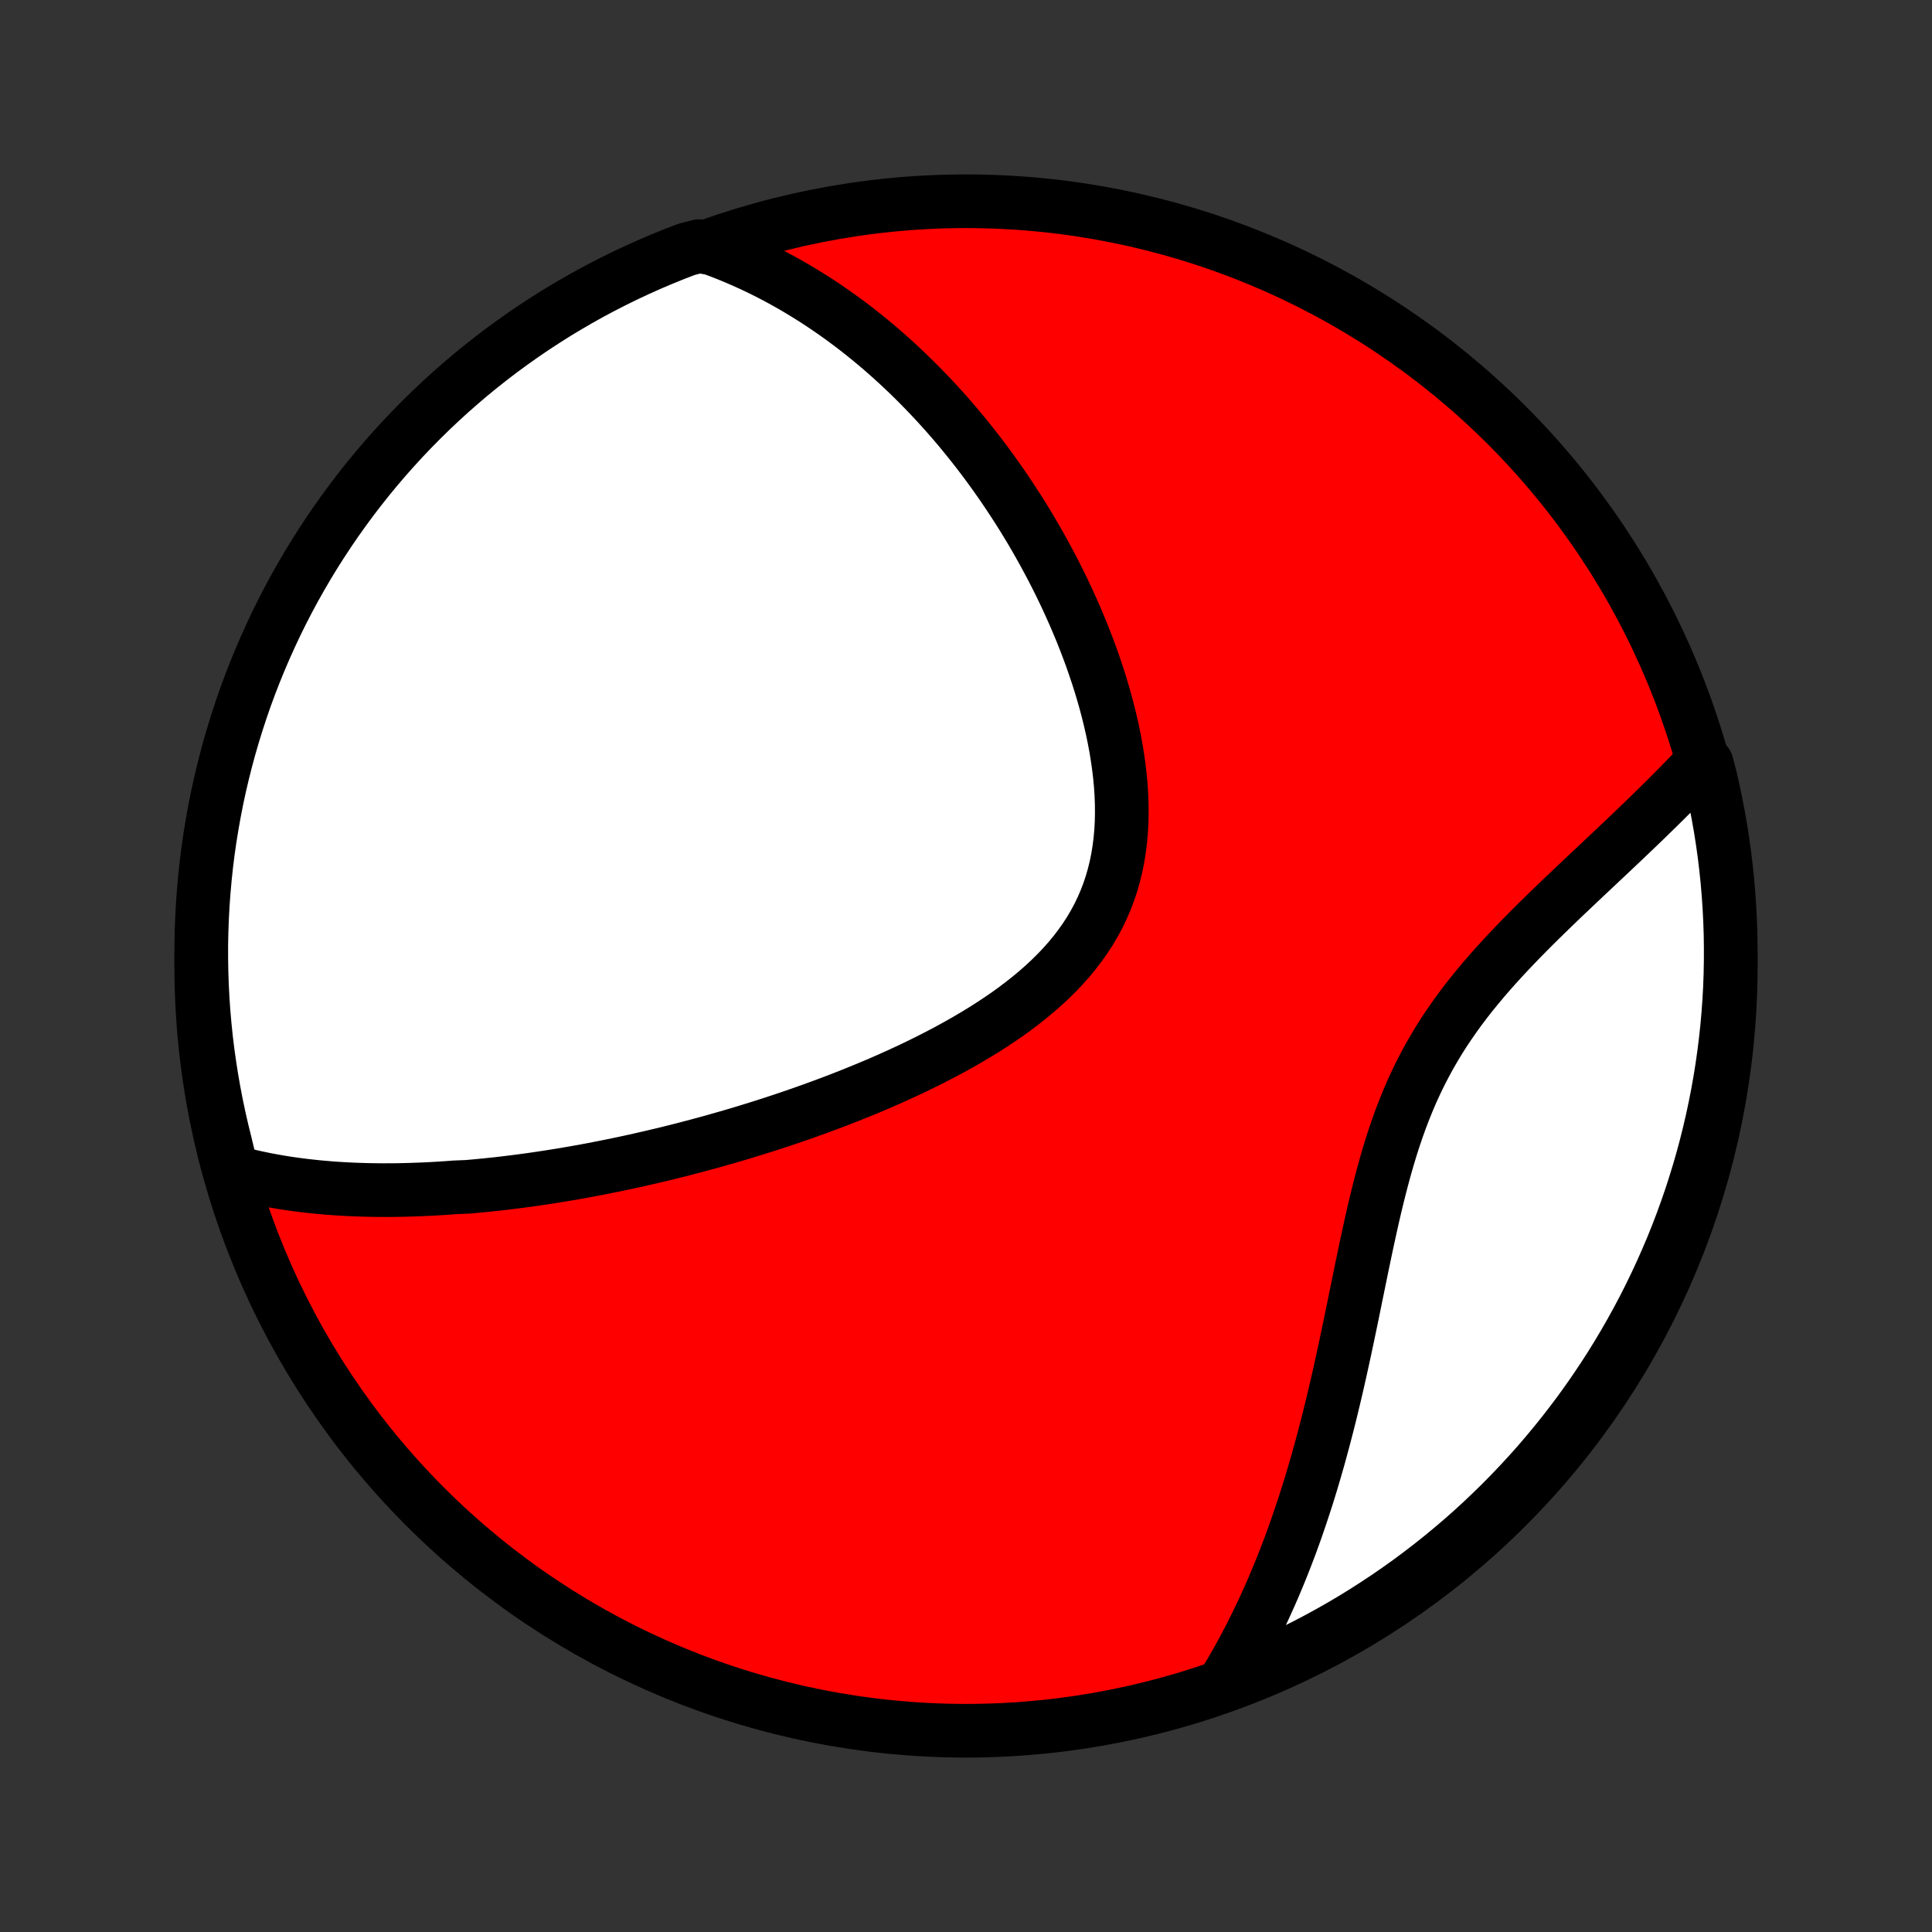 <?xml version="1.0" encoding="utf-8" standalone="no"?>
<!DOCTYPE svg PUBLIC "-//W3C//DTD SVG 1.1//EN"
  "http://www.w3.org/Graphics/SVG/1.1/DTD/svg11.dtd">
<!-- Created with matplotlib (http://matplotlib.org/) -->
<svg height="72pt" version="1.1" viewBox="0 0 72 72" width="72pt" xmlns="http://www.w3.org/2000/svg" xmlns:xlink="http://www.w3.org/1999/xlink">
 <rect x="0" y="0" width="72" height="72" fill="#333333" stroke="none"/>
 <defs>
  <style type="text/css">
*{stroke-linecap:butt;stroke-linejoin:round;}
  </style>
 </defs>
 <g id="figure_1">
  <g id="patch_1">
   <path d="
M0 72
L72 72
L72 0
L0 0
z
" style="fill:none;"/>
  </g>
  <g id="axes_1">
   <g id="PatchCollection_1">
    <defs>
     <path d="
M36 -7.5
C43.558 -7.5 50.808 -10.503 56.153 -15.848
C61.497 -21.192 64.5 -28.442 64.5 -36
C64.5 -43.558 61.497 -50.808 56.153 -56.153
C50.808 -61.497 43.558 -64.5 36 -64.5
C28.442 -64.5 21.192 -61.497 15.848 -56.153
C10.503 -50.808 7.5 -43.558 7.5 -36
C7.5 -28.442 10.503 -21.192 15.848 -15.848
C21.192 -10.503 28.442 -7.5 36 -7.5
z
" id="C0_0_a811fe30f3"/>
     <path d="
M8.648 -28.34
L8.877 -28.278
L9.105 -28.22
L9.333 -28.165
L9.561 -28.114
L9.789 -28.066
L10.016 -28.021
L10.243 -27.98
L10.469 -27.941
L10.695 -27.905
L10.921 -27.872
L11.146 -27.842
L11.372 -27.814
L11.597 -27.789
L11.821 -27.765
L12.045 -27.745
L12.269 -27.726
L12.493 -27.709
L12.717 -27.695
L12.94 -27.683
L13.163 -27.672
L13.386 -27.664
L13.609 -27.657
L13.832 -27.652
L14.055 -27.649
L14.278 -27.647
L14.501 -27.648
L14.723 -27.649
L14.946 -27.653
L15.169 -27.658
L15.393 -27.665
L15.616 -27.673
L15.84 -27.682
L16.064 -27.693
L16.288 -27.706
L16.512 -27.72
L16.737 -27.735
L16.962 -27.752
L17.414 -27.77
L17.641 -27.79
L17.869 -27.811
L18.096 -27.833
L18.325 -27.857
L18.554 -27.881
L18.784 -27.908
L19.015 -27.936
L19.247 -27.965
L19.479 -27.995
L19.713 -28.027
L19.947 -28.06
L20.183 -28.095
L20.419 -28.131
L20.657 -28.168
L20.895 -28.206
L21.135 -28.247
L21.376 -28.288
L21.618 -28.331
L21.862 -28.375
L22.107 -28.421
L22.353 -28.469
L22.601 -28.518
L22.85 -28.568
L23.101 -28.62
L23.354 -28.674
L23.607 -28.729
L23.863 -28.786
L24.12 -28.845
L24.379 -28.905
L24.64 -28.967
L24.902 -29.03
L25.166 -29.096
L25.433 -29.163
L25.701 -29.233
L25.97 -29.304
L26.242 -29.377
L26.516 -29.452
L26.791 -29.53
L27.069 -29.609
L27.348 -29.69
L27.63 -29.774
L27.913 -29.86
L28.198 -29.948
L28.486 -30.039
L28.775 -30.132
L29.066 -30.227
L29.359 -30.325
L29.654 -30.426
L29.95 -30.529
L30.248 -30.635
L30.548 -30.744
L30.85 -30.856
L31.153 -30.97
L31.457 -31.088
L31.763 -31.209
L32.07 -31.333
L32.378 -31.46
L32.687 -31.59
L32.996 -31.724
L33.306 -31.862
L33.616 -32.003
L33.927 -32.147
L34.237 -32.296
L34.547 -32.448
L34.856 -32.605
L35.164 -32.765
L35.471 -32.93
L35.776 -33.099
L36.079 -33.273
L36.38 -33.451
L36.678 -33.633
L36.972 -33.821
L37.263 -34.014
L37.549 -34.211
L37.83 -34.414
L38.106 -34.623
L38.376 -34.837
L38.639 -35.056
L38.895 -35.281
L39.143 -35.512
L39.383 -35.749
L39.614 -35.992
L39.836 -36.242
L40.047 -36.497
L40.247 -36.759
L40.437 -37.027
L40.615 -37.301
L40.781 -37.582
L40.935 -37.869
L41.076 -38.162
L41.205 -38.46
L41.321 -38.764
L41.424 -39.074
L41.514 -39.389
L41.592 -39.708
L41.657 -40.032
L41.71 -40.36
L41.751 -40.692
L41.781 -41.027
L41.799 -41.365
L41.806 -41.706
L41.803 -42.048
L41.79 -42.392
L41.767 -42.737
L41.735 -43.083
L41.694 -43.43
L41.645 -43.776
L41.589 -44.122
L41.524 -44.468
L41.453 -44.812
L41.375 -45.155
L41.291 -45.496
L41.201 -45.835
L41.105 -46.173
L41.005 -46.507
L40.899 -46.84
L40.788 -47.169
L40.674 -47.496
L40.555 -47.819
L40.432 -48.14
L40.306 -48.457
L40.176 -48.77
L40.043 -49.08
L39.907 -49.387
L39.769 -49.689
L39.628 -49.988
L39.484 -50.283
L39.338 -50.575
L39.19 -50.862
L39.039 -51.146
L38.887 -51.426
L38.733 -51.702
L38.578 -51.974
L38.421 -52.242
L38.262 -52.506
L38.102 -52.767
L37.94 -53.023
L37.777 -53.276
L37.613 -53.525
L37.448 -53.77
L37.282 -54.012
L37.115 -54.25
L36.946 -54.485
L36.777 -54.716
L36.607 -54.943
L36.436 -55.167
L36.264 -55.387
L36.091 -55.604
L35.917 -55.818
L35.743 -56.029
L35.567 -56.236
L35.391 -56.44
L35.214 -56.641
L35.036 -56.838
L34.858 -57.033
L34.678 -57.225
L34.498 -57.413
L34.317 -57.599
L34.135 -57.782
L33.952 -57.962
L33.769 -58.139
L33.584 -58.314
L33.399 -58.486
L33.213 -58.654
L33.025 -58.821
L32.837 -58.985
L32.648 -59.146
L32.458 -59.304
L32.266 -59.46
L32.074 -59.614
L31.881 -59.765
L31.686 -59.913
L31.49 -60.059
L31.293 -60.203
L31.094 -60.344
L30.895 -60.482
L30.693 -60.619
L30.491 -60.753
L30.287 -60.884
L30.081 -61.013
L29.874 -61.14
L29.665 -61.264
L29.455 -61.386
L29.243 -61.505
L29.029 -61.622
L28.813 -61.737
L28.595 -61.849
L28.375 -61.959
L28.154 -62.066
L27.93 -62.17
L27.703 -62.272
L27.475 -62.371
L27.244 -62.468
L27.011 -62.562
L26.775 -62.653
L26.537 -62.741
L26.052 -62.827
L25.587 -62.707
L25.126 -62.53
L24.668 -62.344
L24.213 -62.15
L23.762 -61.948
L23.315 -61.739
L22.871 -61.521
L22.432 -61.296
L21.996 -61.063
L21.565 -60.822
L21.139 -60.574
L20.716 -60.319
L20.299 -60.055
L19.886 -59.785
L19.478 -59.507
L19.076 -59.222
L18.678 -58.931
L18.286 -58.632
L17.899 -58.326
L17.517 -58.014
L17.142 -57.694
L16.771 -57.368
L16.407 -57.036
L16.049 -56.697
L15.697 -56.352
L15.351 -56.001
L15.011 -55.643
L14.678 -55.28
L14.351 -54.911
L14.031 -54.536
L13.717 -54.155
L13.411 -53.769
L13.111 -53.377
L12.818 -52.98
L12.532 -52.578
L12.254 -52.171
L11.982 -51.759
L11.718 -51.343
L11.461 -50.921
L11.212 -50.495
L10.97 -50.064
L10.736 -49.63
L10.51 -49.191
L10.291 -48.748
L10.081 -48.301
L9.878 -47.85
L9.683 -47.396
L9.496 -46.939
L9.317 -46.478
L9.146 -46.014
L8.984 -45.546
L8.83 -45.076
L8.684 -44.603
L8.546 -44.128
L8.417 -43.65
L8.296 -43.17
L8.183 -42.687
L8.079 -42.203
L7.984 -41.716
L7.897 -41.228
L7.818 -40.738
L7.748 -40.247
L7.687 -39.755
L7.635 -39.261
L7.591 -38.766
L7.555 -38.271
L7.529 -37.775
L7.511 -37.278
L7.501 -36.781
L7.501 -36.284
L7.509 -35.786
L7.526 -35.289
L7.551 -34.792
L7.585 -34.295
L7.628 -33.799
L7.679 -33.303
L7.739 -32.808
L7.808 -32.315
L7.885 -31.822
L7.971 -31.331
L8.065 -30.841
L8.168 -30.352
L8.279 -29.866
L8.399 -29.381
z
" id="C0_1_87f3088f5c"/>
     <path d="
M45.632 -9.29
L45.764 -9.508
L45.895 -9.729
L46.024 -9.953
L46.151 -10.178
L46.277 -10.406
L46.401 -10.636
L46.523 -10.869
L46.645 -11.105
L46.764 -11.343
L46.882 -11.584
L46.999 -11.827
L47.114 -12.073
L47.227 -12.322
L47.34 -12.573
L47.451 -12.828
L47.56 -13.085
L47.668 -13.345
L47.775 -13.609
L47.88 -13.875
L47.984 -14.145
L48.087 -14.417
L48.188 -14.693
L48.288 -14.972
L48.386 -15.254
L48.483 -15.54
L48.579 -15.829
L48.674 -16.121
L48.767 -16.416
L48.859 -16.715
L48.949 -17.017
L49.038 -17.323
L49.127 -17.633
L49.213 -17.945
L49.299 -18.261
L49.383 -18.581
L49.467 -18.903
L49.549 -19.23
L49.63 -19.559
L49.71 -19.892
L49.789 -20.228
L49.867 -20.567
L49.944 -20.909
L50.02 -21.254
L50.096 -21.602
L50.171 -21.953
L50.245 -22.306
L50.32 -22.662
L50.394 -23.02
L50.468 -23.381
L50.541 -23.743
L50.616 -24.107
L50.691 -24.473
L50.766 -24.84
L50.843 -25.208
L50.92 -25.577
L51 -25.946
L51.081 -26.315
L51.164 -26.685
L51.25 -27.053
L51.339 -27.422
L51.431 -27.788
L51.527 -28.154
L51.626 -28.517
L51.73 -28.878
L51.839 -29.236
L51.953 -29.592
L52.073 -29.944
L52.198 -30.293
L52.33 -30.637
L52.468 -30.978
L52.612 -31.314
L52.764 -31.645
L52.922 -31.972
L53.087 -32.293
L53.258 -32.61
L53.437 -32.921
L53.621 -33.228
L53.812 -33.529
L54.01 -33.825
L54.212 -34.116
L54.42 -34.403
L54.633 -34.684
L54.85 -34.961
L55.072 -35.233
L55.296 -35.501
L55.524 -35.764
L55.755 -36.024
L55.987 -36.279
L56.222 -36.531
L56.458 -36.779
L56.694 -37.024
L56.932 -37.265
L57.169 -37.503
L57.406 -37.737
L57.643 -37.969
L57.879 -38.198
L58.114 -38.424
L58.347 -38.647
L58.58 -38.867
L58.81 -39.085
L59.038 -39.301
L59.265 -39.514
L59.489 -39.725
L59.71 -39.933
L59.929 -40.139
L60.146 -40.343
L60.359 -40.545
L60.57 -40.745
L60.778 -40.943
L60.983 -41.139
L61.186 -41.334
L61.385 -41.526
L61.581 -41.717
L61.774 -41.906
L61.964 -42.093
L62.151 -42.279
L62.334 -42.463
L62.515 -42.645
L62.693 -42.827
L62.867 -43.006
L63.039 -43.184
L63.208 -43.361
L63.605 -43.537
L63.725 -43.085
L63.836 -42.602
L63.938 -42.118
L64.032 -41.631
L64.118 -41.142
L64.195 -40.652
L64.263 -40.161
L64.323 -39.668
L64.374 -39.175
L64.416 -38.68
L64.45 -38.184
L64.475 -37.688
L64.492 -37.191
L64.499 -36.694
L64.498 -36.197
L64.489 -35.699
L64.471 -35.202
L64.444 -34.705
L64.408 -34.208
L64.364 -33.712
L64.311 -33.217
L64.249 -32.722
L64.179 -32.228
L64.1 -31.736
L64.013 -31.245
L63.917 -30.755
L63.813 -30.267
L63.7 -29.781
L63.579 -29.296
L63.45 -28.814
L63.312 -28.334
L63.165 -27.856
L63.011 -27.38
L62.848 -26.907
L62.677 -26.437
L62.498 -25.97
L62.311 -25.506
L62.115 -25.045
L61.912 -24.588
L61.701 -24.134
L61.482 -23.683
L61.256 -23.237
L61.021 -22.794
L60.779 -22.355
L60.53 -21.921
L60.273 -21.49
L60.009 -21.064
L59.737 -20.643
L59.458 -20.226
L59.172 -19.814
L58.879 -19.407
L58.579 -19.006
L58.272 -18.609
L57.958 -18.218
L57.638 -17.832
L57.311 -17.451
L56.977 -17.076
L56.637 -16.707
L56.291 -16.344
L55.939 -15.987
L55.58 -15.636
L55.216 -15.291
L54.846 -14.952
L54.47 -14.62
L54.088 -14.295
L53.701 -13.976
L53.308 -13.663
L52.91 -13.358
L52.508 -13.059
L52.1 -12.768
L51.687 -12.483
L51.269 -12.206
L50.847 -11.935
L50.42 -11.672
L49.989 -11.417
L49.553 -11.169
L49.114 -10.929
L48.67 -10.696
L48.222 -10.471
L47.771 -10.254
L47.316 -10.044
L46.858 -9.843
L46.397 -9.65
z
" id="C0_2_d98266c344"/>
    </defs>
    <g clip-path="url(#p1bffca34e9)">
     <use style="fill:#ff0000;stroke:#000000;stroke-width:2.0;" x="0.0" xlink:href="#C0_0_a811fe30f3" y="72.0"/>
    </g>
    <g clip-path="url(#p1bffca34e9)">
     <use style="fill:#ffffff;stroke:#000000;stroke-width:2.0;" x="0.0" xlink:href="#C0_1_87f3088f5c" y="72.0"/>
    </g>
    <g clip-path="url(#p1bffca34e9)">
     <use style="fill:#ffffff;stroke:#000000;stroke-width:2.0;" x="0.0" xlink:href="#C0_2_d98266c344" y="72.0"/>
    </g>
   </g>
  </g>
 </g>
 <defs>
  <clipPath id="p1bffca34e9">
   <rect height="72.0" width="72.0" x="0.0" y="0.0"/>
  </clipPath>
 </defs>
</svg>
